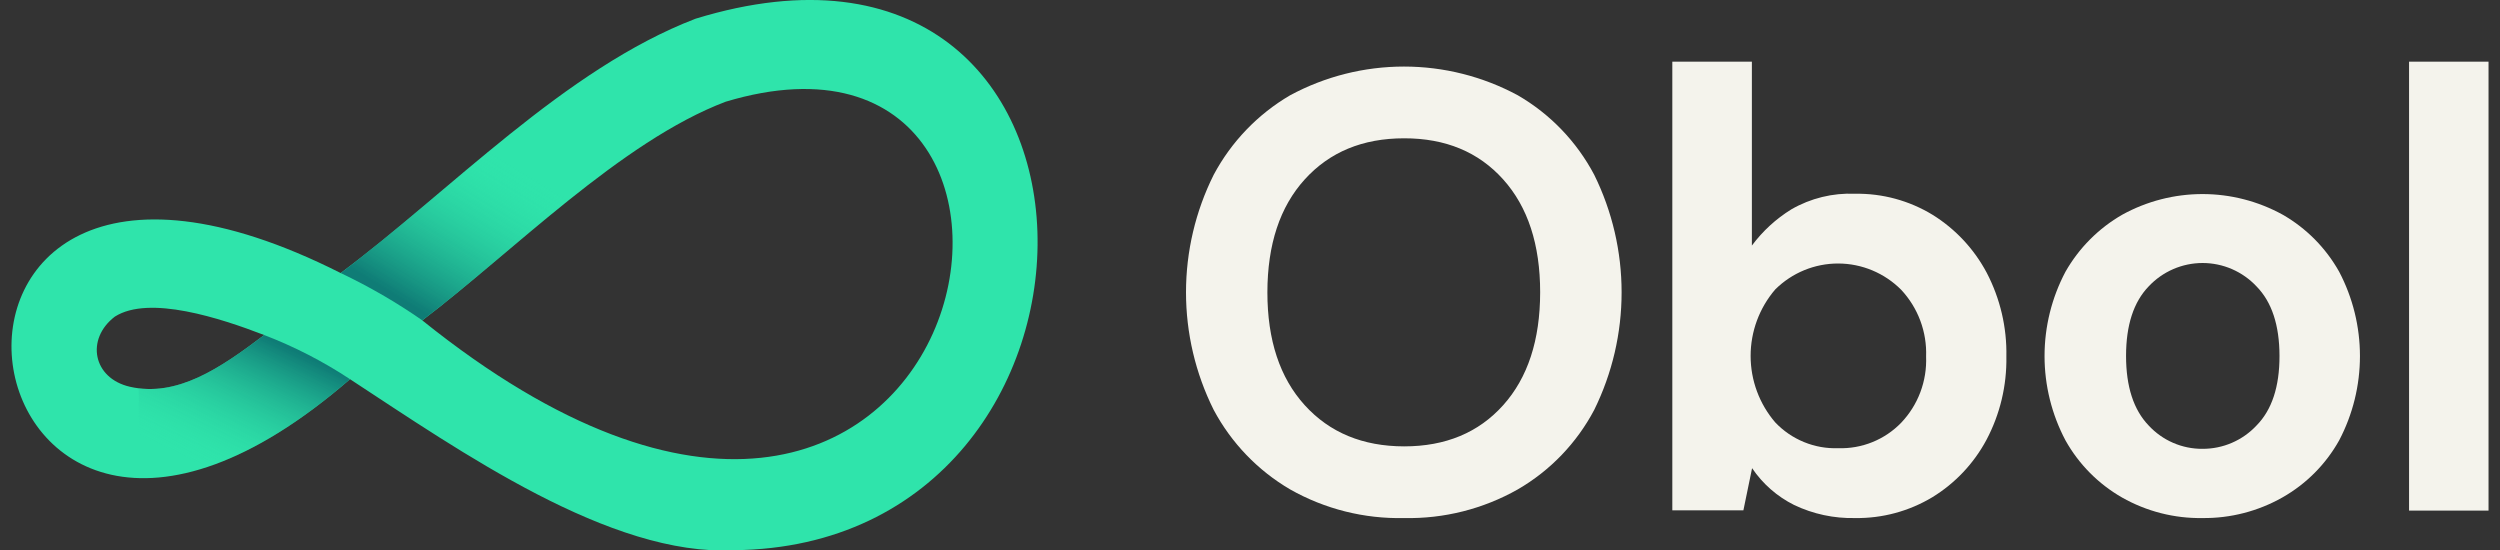 <svg width="109" height="24" viewBox="0 0 109 24" fill="none" xmlns="http://www.w3.org/2000/svg">
<rect x="0" y="0" width="109" height="24" fill="#333333" stroke="none"/>
<g clip-path="url(#clip0_3495_7805)">
<path d="M61.219 22.587C59.48 22.627 57.762 22.195 56.248 21.337C54.84 20.513 53.687 19.313 52.917 17.871C52.123 16.28 51.71 14.525 51.71 12.746C51.71 10.967 52.123 9.212 52.917 7.621C53.687 6.179 54.84 4.979 56.248 4.155C57.774 3.332 59.48 2.902 61.213 2.902C62.945 2.902 64.651 3.332 66.177 4.155C67.59 4.974 68.744 6.175 69.508 7.621C70.294 9.214 70.702 10.968 70.702 12.746C70.702 14.524 70.294 16.277 69.508 17.871C68.744 19.317 67.59 20.518 66.177 21.337C64.666 22.192 62.953 22.624 61.219 22.587ZM61.219 19.462C63.026 19.462 64.466 18.863 65.539 17.666C66.612 16.469 67.149 14.828 67.151 12.744C67.151 10.661 66.614 9.02 65.539 7.823C64.464 6.626 63.024 6.028 61.219 6.03C59.413 6.03 57.969 6.628 56.886 7.823C55.803 9.018 55.261 10.659 55.258 12.744C55.258 14.83 55.801 16.471 56.886 17.666C57.971 18.861 59.415 19.459 61.219 19.462Z" fill="#F4F3EC"/>
<path d="M80.879 22.587C79.962 22.608 79.052 22.413 78.223 22.017C77.485 21.649 76.854 21.096 76.391 20.412L76.012 22.25H72.913V2.688H76.382V10.707C76.85 10.077 77.434 9.541 78.101 9.129C78.944 8.642 79.907 8.406 80.879 8.448C82.072 8.427 83.246 8.746 84.265 9.368C85.26 9.987 86.073 10.859 86.623 11.896C87.209 13.021 87.504 14.276 87.478 15.546C87.5 16.81 87.202 18.06 86.61 19.177C86.06 20.206 85.246 21.069 84.253 21.677C83.235 22.29 82.066 22.605 80.879 22.587ZM80.147 19.541C80.656 19.558 81.164 19.468 81.638 19.276C82.111 19.085 82.539 18.796 82.894 18.429C83.258 18.046 83.542 17.593 83.728 17.098C83.914 16.602 83.999 16.075 83.978 15.546C83.998 15.013 83.912 14.482 83.726 13.983C83.54 13.484 83.257 13.026 82.894 12.637C82.167 11.905 81.18 11.492 80.15 11.489C79.119 11.486 78.13 11.894 77.398 12.622C76.707 13.428 76.327 14.455 76.327 15.518C76.327 16.581 76.707 17.608 77.398 18.414C77.751 18.787 78.179 19.08 78.653 19.274C79.127 19.469 79.638 19.56 80.15 19.541H80.147Z" fill="#F4F3EC"/>
<path d="M96.027 22.587C94.799 22.607 93.588 22.297 92.519 21.69C91.488 21.1 90.636 20.24 90.055 19.201C89.456 18.069 89.142 16.806 89.142 15.524C89.142 14.242 89.456 12.979 90.055 11.847C90.645 10.81 91.501 9.951 92.534 9.359C93.605 8.77 94.807 8.461 96.029 8.461C97.25 8.461 98.452 8.77 99.523 9.359C100.554 9.949 101.405 10.809 101.987 11.847C102.583 12.98 102.894 14.243 102.894 15.524C102.894 16.806 102.583 18.068 101.987 19.201C101.404 20.243 100.548 21.103 99.511 21.69C98.449 22.291 97.247 22.601 96.027 22.587ZM96.027 19.569C96.469 19.571 96.906 19.482 97.311 19.307C97.717 19.132 98.082 18.875 98.384 18.552C99.054 17.872 99.388 16.86 99.386 15.518C99.384 14.176 99.05 13.166 98.384 12.487C98.083 12.165 97.718 11.909 97.314 11.733C96.91 11.558 96.474 11.467 96.033 11.467C95.593 11.467 95.157 11.558 94.753 11.733C94.348 11.909 93.984 12.165 93.682 12.487C93.025 13.168 92.696 14.178 92.696 15.518C92.696 16.858 93.025 17.869 93.682 18.552C93.981 18.875 94.344 19.133 94.748 19.308C95.152 19.483 95.587 19.572 96.027 19.569Z" fill="#F4F3EC"/>
<path d="M105.035 22.263V2.688H108.503V22.263H105.035Z" fill="#F4F3EC"/>
<path d="M32.008 23.988C26.622 24.276 20.069 19.68 15.26 16.532C-2.171 31.698 -6.394 1.183 14.854 11.905C19.571 8.378 24.625 3 30.328 0.815C49.873 -5.178 49.965 23.813 32.008 23.988ZM18.411 13.968C42.655 33.454 49.119 -0.812 31.641 4.434C27.086 6.157 22.326 11.011 18.411 13.968ZM5.666 16.863C7.724 17.329 9.605 16.051 11.52 14.608C9.621 13.876 6.503 12.852 5.007 13.805C3.728 14.783 4.048 16.493 5.666 16.863Z" fill="#2FE4AB"/>
<path d="M6.048 16.931V20.841C8.442 20.914 11.544 19.759 15.26 16.532C14.086 15.756 12.832 15.111 11.52 14.608C9.724 15.959 7.959 17.167 6.048 16.931Z" fill="url(#paint0_linear_3495_7805)"/>
<path d="M25.474 8.197L22.246 5.837C19.672 7.903 17.22 10.127 14.854 11.905C16.094 12.493 17.284 13.182 18.411 13.967C20.567 12.337 22.979 10.137 25.474 8.197Z" fill="url(#paint1_linear_3495_7805)"/>
</g>
<defs>
<linearGradient id="paint0_linear_3495_7805" x1="8.939" y1="20.354" x2="11.618" y2="14.738" gradientUnits="userSpaceOnUse">
<stop stop-color="#2FE4AB" stop-opacity="0"/>
<stop offset="1" stop-color="#0F7C76"/>
</linearGradient>
<linearGradient id="paint1_linear_3495_7805" x1="22.032" y1="6.99" x2="18.088" y2="13.403" gradientUnits="userSpaceOnUse">
<stop stop-color="#2FE4AB" stop-opacity="0"/>
<stop offset="1" stop-color="#0F7C76"/>
</linearGradient>
<clipPath id="clip0_3495_7805">
<rect width="108" height="24" fill="white" transform="translate(0.5)"/>
</clipPath>
</defs>
</svg>
